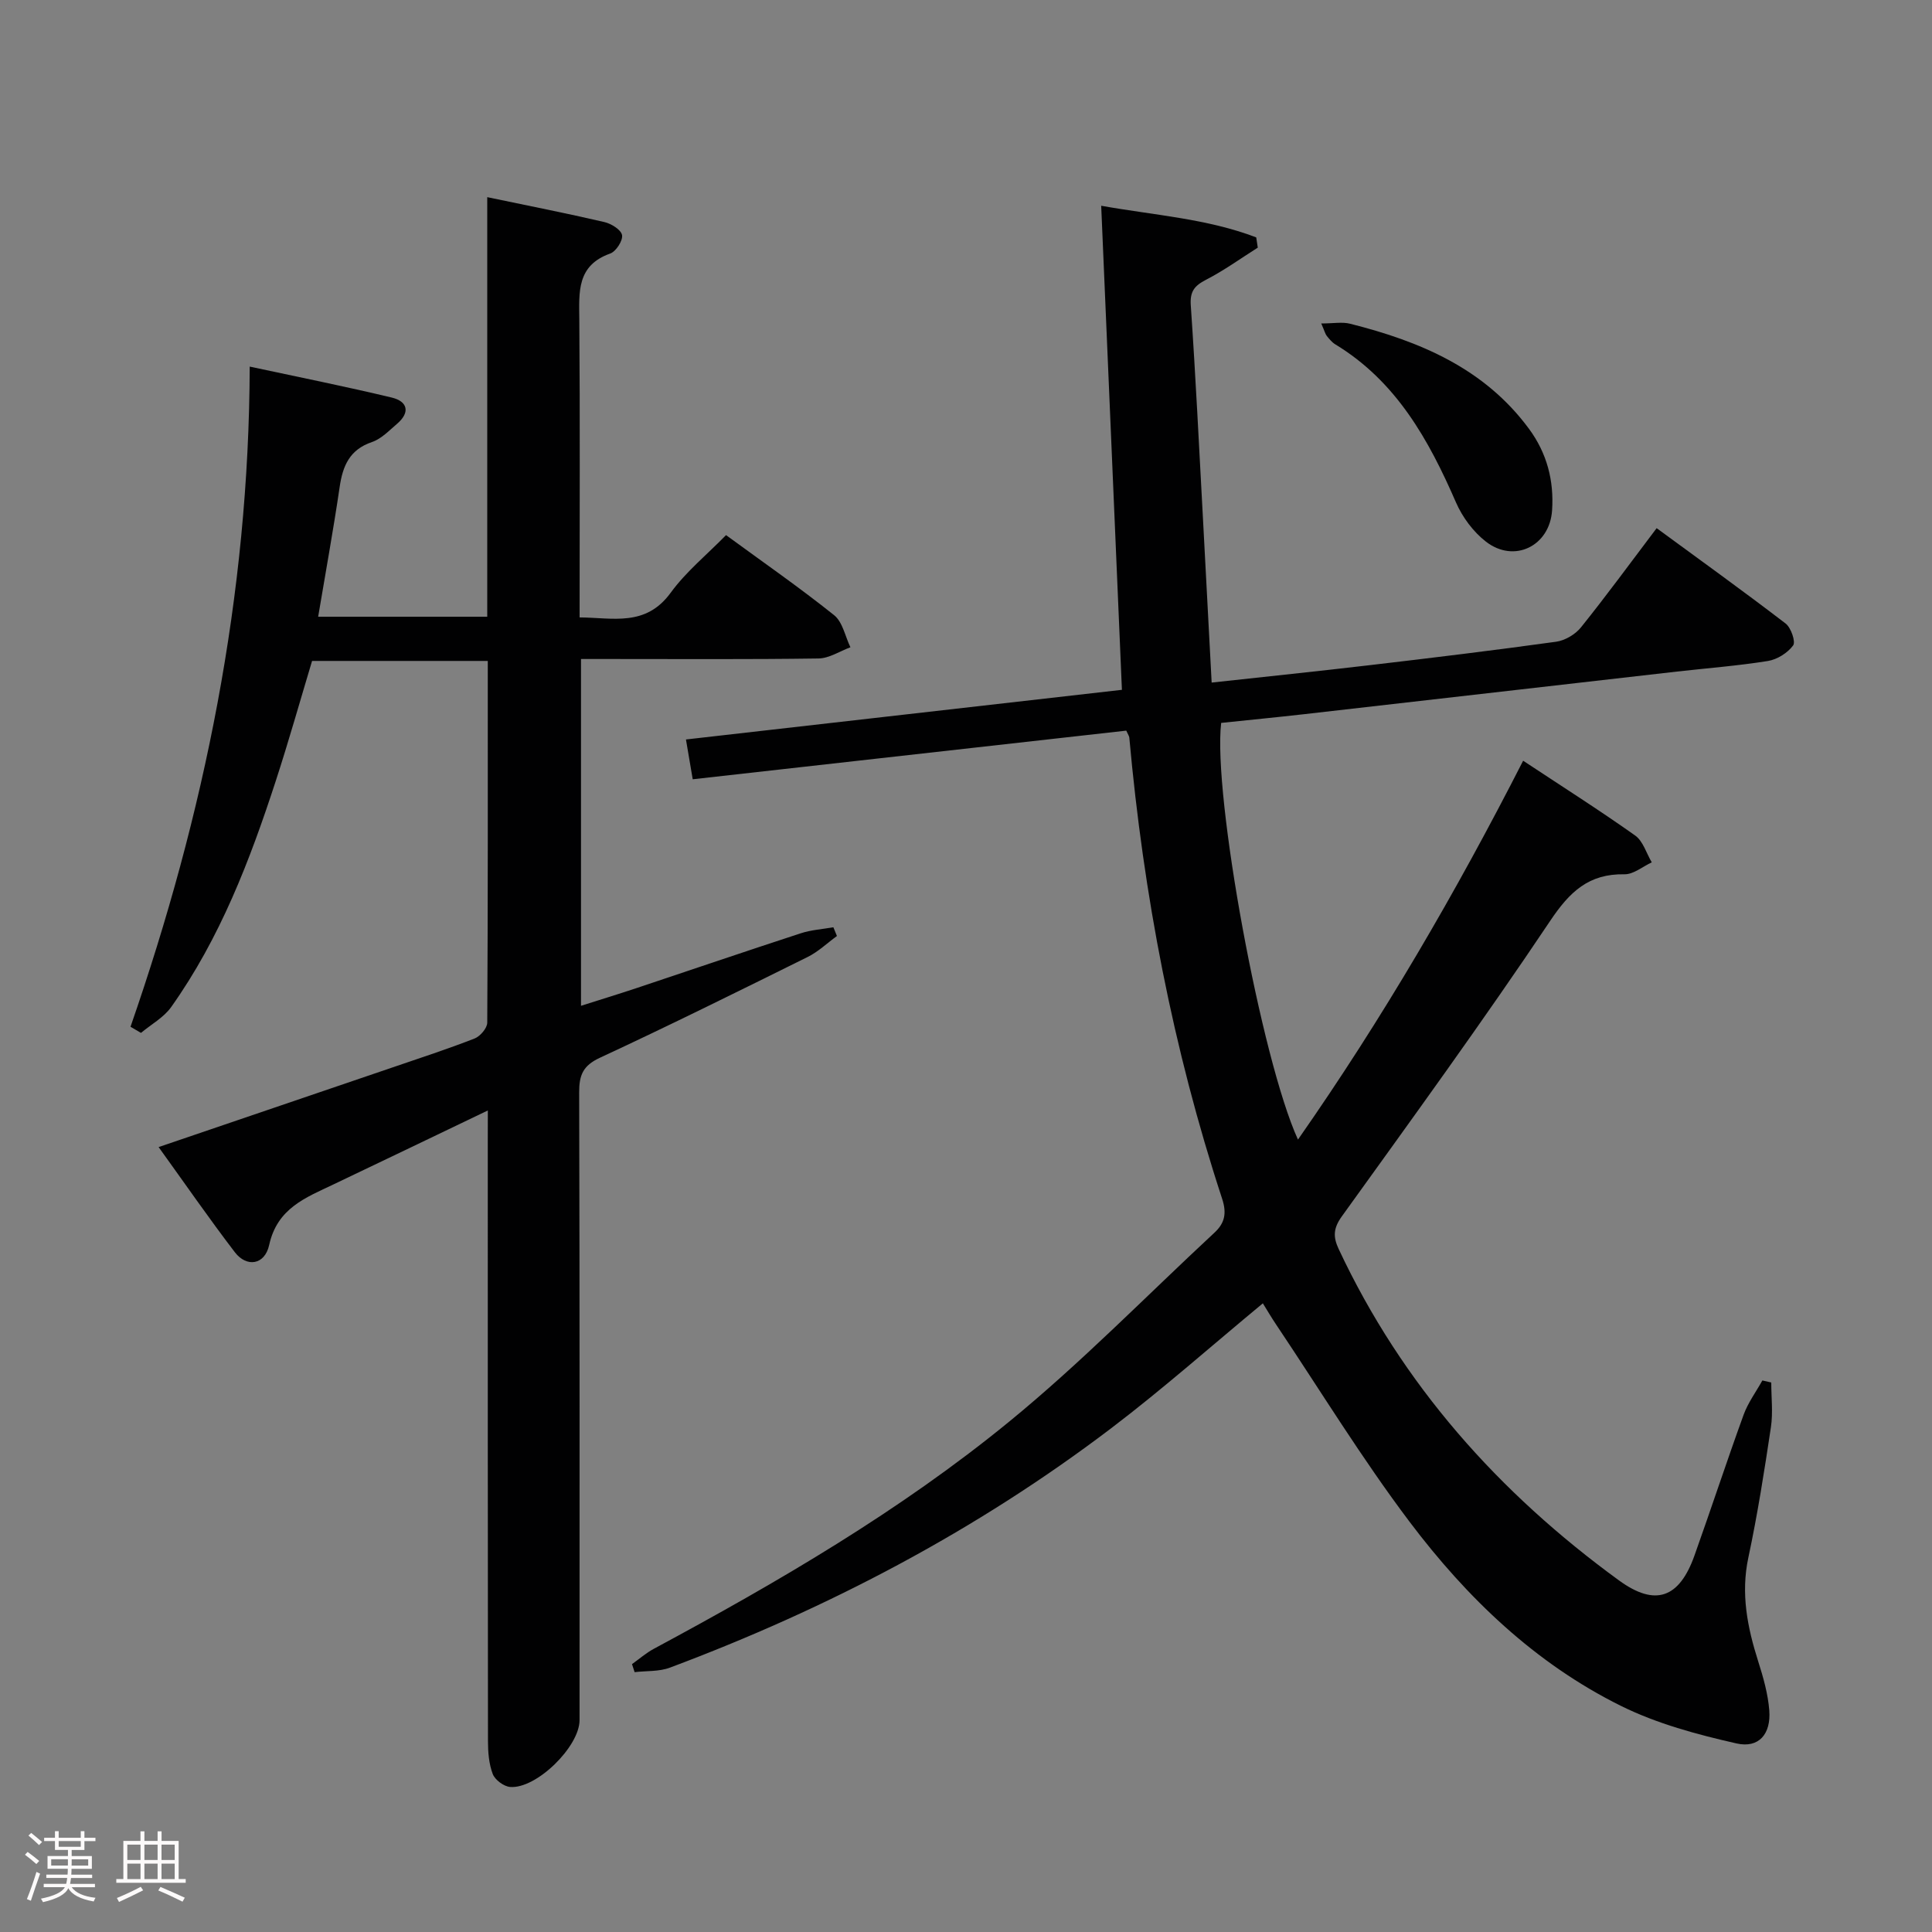 <svg enable-background="new 0 0 400 400" viewBox="0 0 400 400" xmlns="http://www.w3.org/2000/svg"><rect x="0" y="0" width="400" height="400" fill="#808080" stroke="none"/><path d="m5.17 384 .55-.58c.85.61 1.65 1.24 2.4 1.87l-.59.64c-.83-.73-1.62-1.38-2.36-1.93m1.22 9.53-.82-.34c.71-1.76 1.37-3.64 1.98-5.63.24.13.5.25.76.36-.6 1.67-1.24 3.54-1.92 5.61m-.5-13.5.57-.54c.56.44 1.31 1.06 2.26 1.87l-.64.64c-.68-.66-1.41-1.32-2.19-1.97m3.25.46h2.24v-1.36h.77v1.36h4.57v-1.36h.76v1.36h2.28v.69h-2.28v1.84h-2.64v1.26h4.18v2.64h-4.21c0 .45-.02.86-.05 1.21h4.32v.69h-4.38c-.04.34-.1.75-.19 1.22h5.15v.69h-4.82c.87 1.19 2.51 1.92 4.93 2.19-.17.31-.3.57-.37.76-2.77-.49-4.52-1.41-5.26-2.76-.56 1.26-2.3 2.23-5.24 2.9-.12-.24-.26-.48-.43-.72 2.73-.55 4.38-1.34 4.96-2.38h-4.38v-.69h4.65c.1-.38.17-.79.21-1.22h-4.32v-.69h4.4c.03-.34.05-.75.05-1.21h-4.2v-2.64h4.23v-1.26h-2.69v-1.84h-2.24zm1.46 4.46v1.29h3.45c.01-.4.02-.57.01-.53v-.32-.45h-3.46zm1.55-2.59h4.57v-1.19h-4.57zm6.11 2.59h-3.42v.77c-.02.19-.01.37-.02.53h3.44z" fill="#fcfafa"/><path d="m32.63 379.16h.82v1.98h3.54v7.89h1.46v.78h-14.37v-.78h1.46v-7.89h3.54v-1.98h.82v1.98h2.73zm-3.49 11.48.5.73c-1.61.82-3.28 1.63-5 2.41-.13-.27-.28-.55-.44-.82 1.75-.72 3.4-1.49 4.94-2.32m-2.78-5.55h2.73v-3.18h-2.73zm0 3.95h2.73v-3.2h-2.73zm3.54-3.95h2.73v-3.18h-2.73zm0 3.95h2.73v-3.2h-2.73zm7.89 4.68c-1.84-.92-3.51-1.7-5.02-2.32l.45-.73c1.89.8 3.57 1.55 5.04 2.23zm-1.62-11.81h-2.73v3.18h2.73zm-2.73 7.13h2.73v-3.2h-2.73z" fill="#fcfafa"/><g fill="#010102"><path d="m315.35 157.5c8.03 5.31 15.75 10.21 23.2 15.49 1.63 1.16 2.31 3.66 3.43 5.55-1.88.87-3.78 2.5-5.64 2.47-7.41-.14-11.36 3.62-15.4 9.66-13.88 20.72-28.56 40.92-43.13 61.17-1.77 2.46-1.83 4.24-.66 6.74 13.17 28.12 33.15 50.5 58.06 68.64 7.51 5.46 12.46 3.66 15.6-5.13 3.46-9.7 6.67-19.49 10.18-29.16.91-2.51 2.57-4.75 3.89-7.12.61.14 1.22.28 1.84.42 0 3.09.38 6.23-.07 9.25-1.35 9.03-2.77 18.07-4.67 26.99-1.6 7.49-.2 14.46 2.04 21.51 1.05 3.3 2.02 6.71 2.29 10.13.38 4.87-2.13 7.9-6.78 6.85-8.16-1.85-16.47-4.08-23.92-7.77-17.78-8.8-31.91-22.4-43.72-38.05-9.9-13.12-18.5-27.21-27.67-40.89-.99-1.47-1.88-3-2.76-4.41-10.63 8.8-20.71 17.74-31.41 25.87-27.89 21.18-58.61 37.3-91.36 49.56-2.24.84-4.86.64-7.3.93-.18-.55-.36-1.11-.54-1.66 1.5-1.07 2.91-2.31 4.53-3.18 25.67-13.81 50.89-28.49 73.48-46.96 14.91-12.18 28.44-26.06 42.58-39.19 2.14-1.98 2.58-4.02 1.58-7.05-10.19-31.05-16.28-62.94-19.21-95.46-.03-.3-.25-.59-.63-1.43-29.75 3.34-59.68 6.7-89.76 10.07-.51-3.01-.92-5.42-1.4-8.24 29.94-3.41 59.76-6.8 90.26-10.28-1.43-33.37-2.84-66.38-4.29-100.22 11.05 1.97 21.93 2.66 32.1 6.55.11.71.21 1.41.32 2.12-3.56 2.25-7 4.74-10.73 6.66-2.4 1.24-3.34 2.42-3.14 5.3 1.01 14.76 1.73 29.54 2.53 44.31.6 11.08 1.17 22.15 1.79 33.78 11.39-1.25 22.1-2.35 32.78-3.61 12.87-1.51 25.73-3.07 38.56-4.85 1.84-.26 3.96-1.52 5.13-2.98 5.2-6.47 10.11-13.19 15.66-20.53 8.96 6.57 17.93 13.02 26.7 19.74 1.12.86 2.12 3.78 1.56 4.54-1.14 1.55-3.3 2.91-5.22 3.22-6.23 1-12.54 1.48-18.82 2.19-25.75 2.94-51.5 5.9-77.25 8.83-5.75.65-11.51 1.21-17.13 1.8-1.76 14.93 8.31 69.65 15.9 86.27 17.53-25.08 32.7-51.16 46.62-78.44z"/><path d="m101 229.91c-11.07 5.31-21.51 10.33-31.96 15.31-5.77 2.75-11.64 4.92-13.31 12.54-.91 4.16-4.67 4.68-7.1 1.51-5.34-6.98-10.34-14.22-15.79-21.78 16.59-5.65 32.57-11.08 48.54-16.53 5.65-1.93 11.32-3.78 16.88-5.95 1.16-.45 2.62-2.15 2.62-3.29.15-24.82.11-49.63.11-74.88-12.13 0-24.02 0-36.38 0-2.44 8.12-4.81 16.53-7.51 24.83-5.36 16.46-11.54 32.59-21.66 46.83-1.54 2.17-4.14 3.58-6.25 5.35-.72-.42-1.44-.85-2.17-1.27 15.32-44.1 24.53-89.26 24.68-136.68 10.2 2.19 19.87 4.12 29.44 6.42 3.23.78 3.85 3.04 1.08 5.41-1.64 1.4-3.26 3.13-5.21 3.79-4.64 1.58-6.05 4.93-6.69 9.32-1.3 8.85-2.91 17.66-4.45 26.85h35.01c0-28.82 0-57.56 0-86.87 8.46 1.77 16.37 3.32 24.23 5.15 1.44.33 3.48 1.59 3.68 2.71.2 1.13-1.25 3.38-2.45 3.81-6.97 2.48-6.45 7.98-6.4 13.73.16 20.32.06 40.65.06 61.61 6.88.04 13.67 2 18.85-5.1 3.2-4.39 7.56-7.94 11.47-11.94 7.72 5.65 15.24 10.87 22.38 16.58 1.76 1.41 2.28 4.38 3.37 6.64-2.2.81-4.39 2.29-6.61 2.32-14.49.21-28.99.11-43.49.11-1.8 0-3.6 0-5.68 0v71.8c3.92-1.25 7.69-2.4 11.42-3.64 11.36-3.79 22.69-7.66 34.07-11.37 2.16-.71 4.5-.85 6.76-1.25.25.6.5 1.21.74 1.81-2.01 1.46-3.86 3.25-6.06 4.34-14.29 7.08-28.58 14.16-43.04 20.88-3.49 1.62-4.28 3.59-4.27 7.16.12 43.32.08 86.65.08 129.97 0 5.47-8.94 14.28-14.38 13.83-1.31-.11-3.12-1.46-3.59-2.67-.8-2.1-.99-4.53-.99-6.82-.05-41.49-.04-82.98-.04-124.47.01-1.83.01-3.62.01-6.1z"/><path d="m273.55 66.97c2.52 0 4.35-.36 5.99.06 14.44 3.64 27.78 9.22 37.02 21.75 3.72 5.05 5.2 10.73 4.78 16.91-.5 7.36-7.83 10.98-13.68 6.46-2.63-2.03-4.89-5.08-6.22-8.14-5.66-13.01-12.38-25.07-24.99-32.72-.69-.42-1.24-1.11-1.76-1.75-.3-.38-.41-.89-1.14-2.57z"/></g></svg>